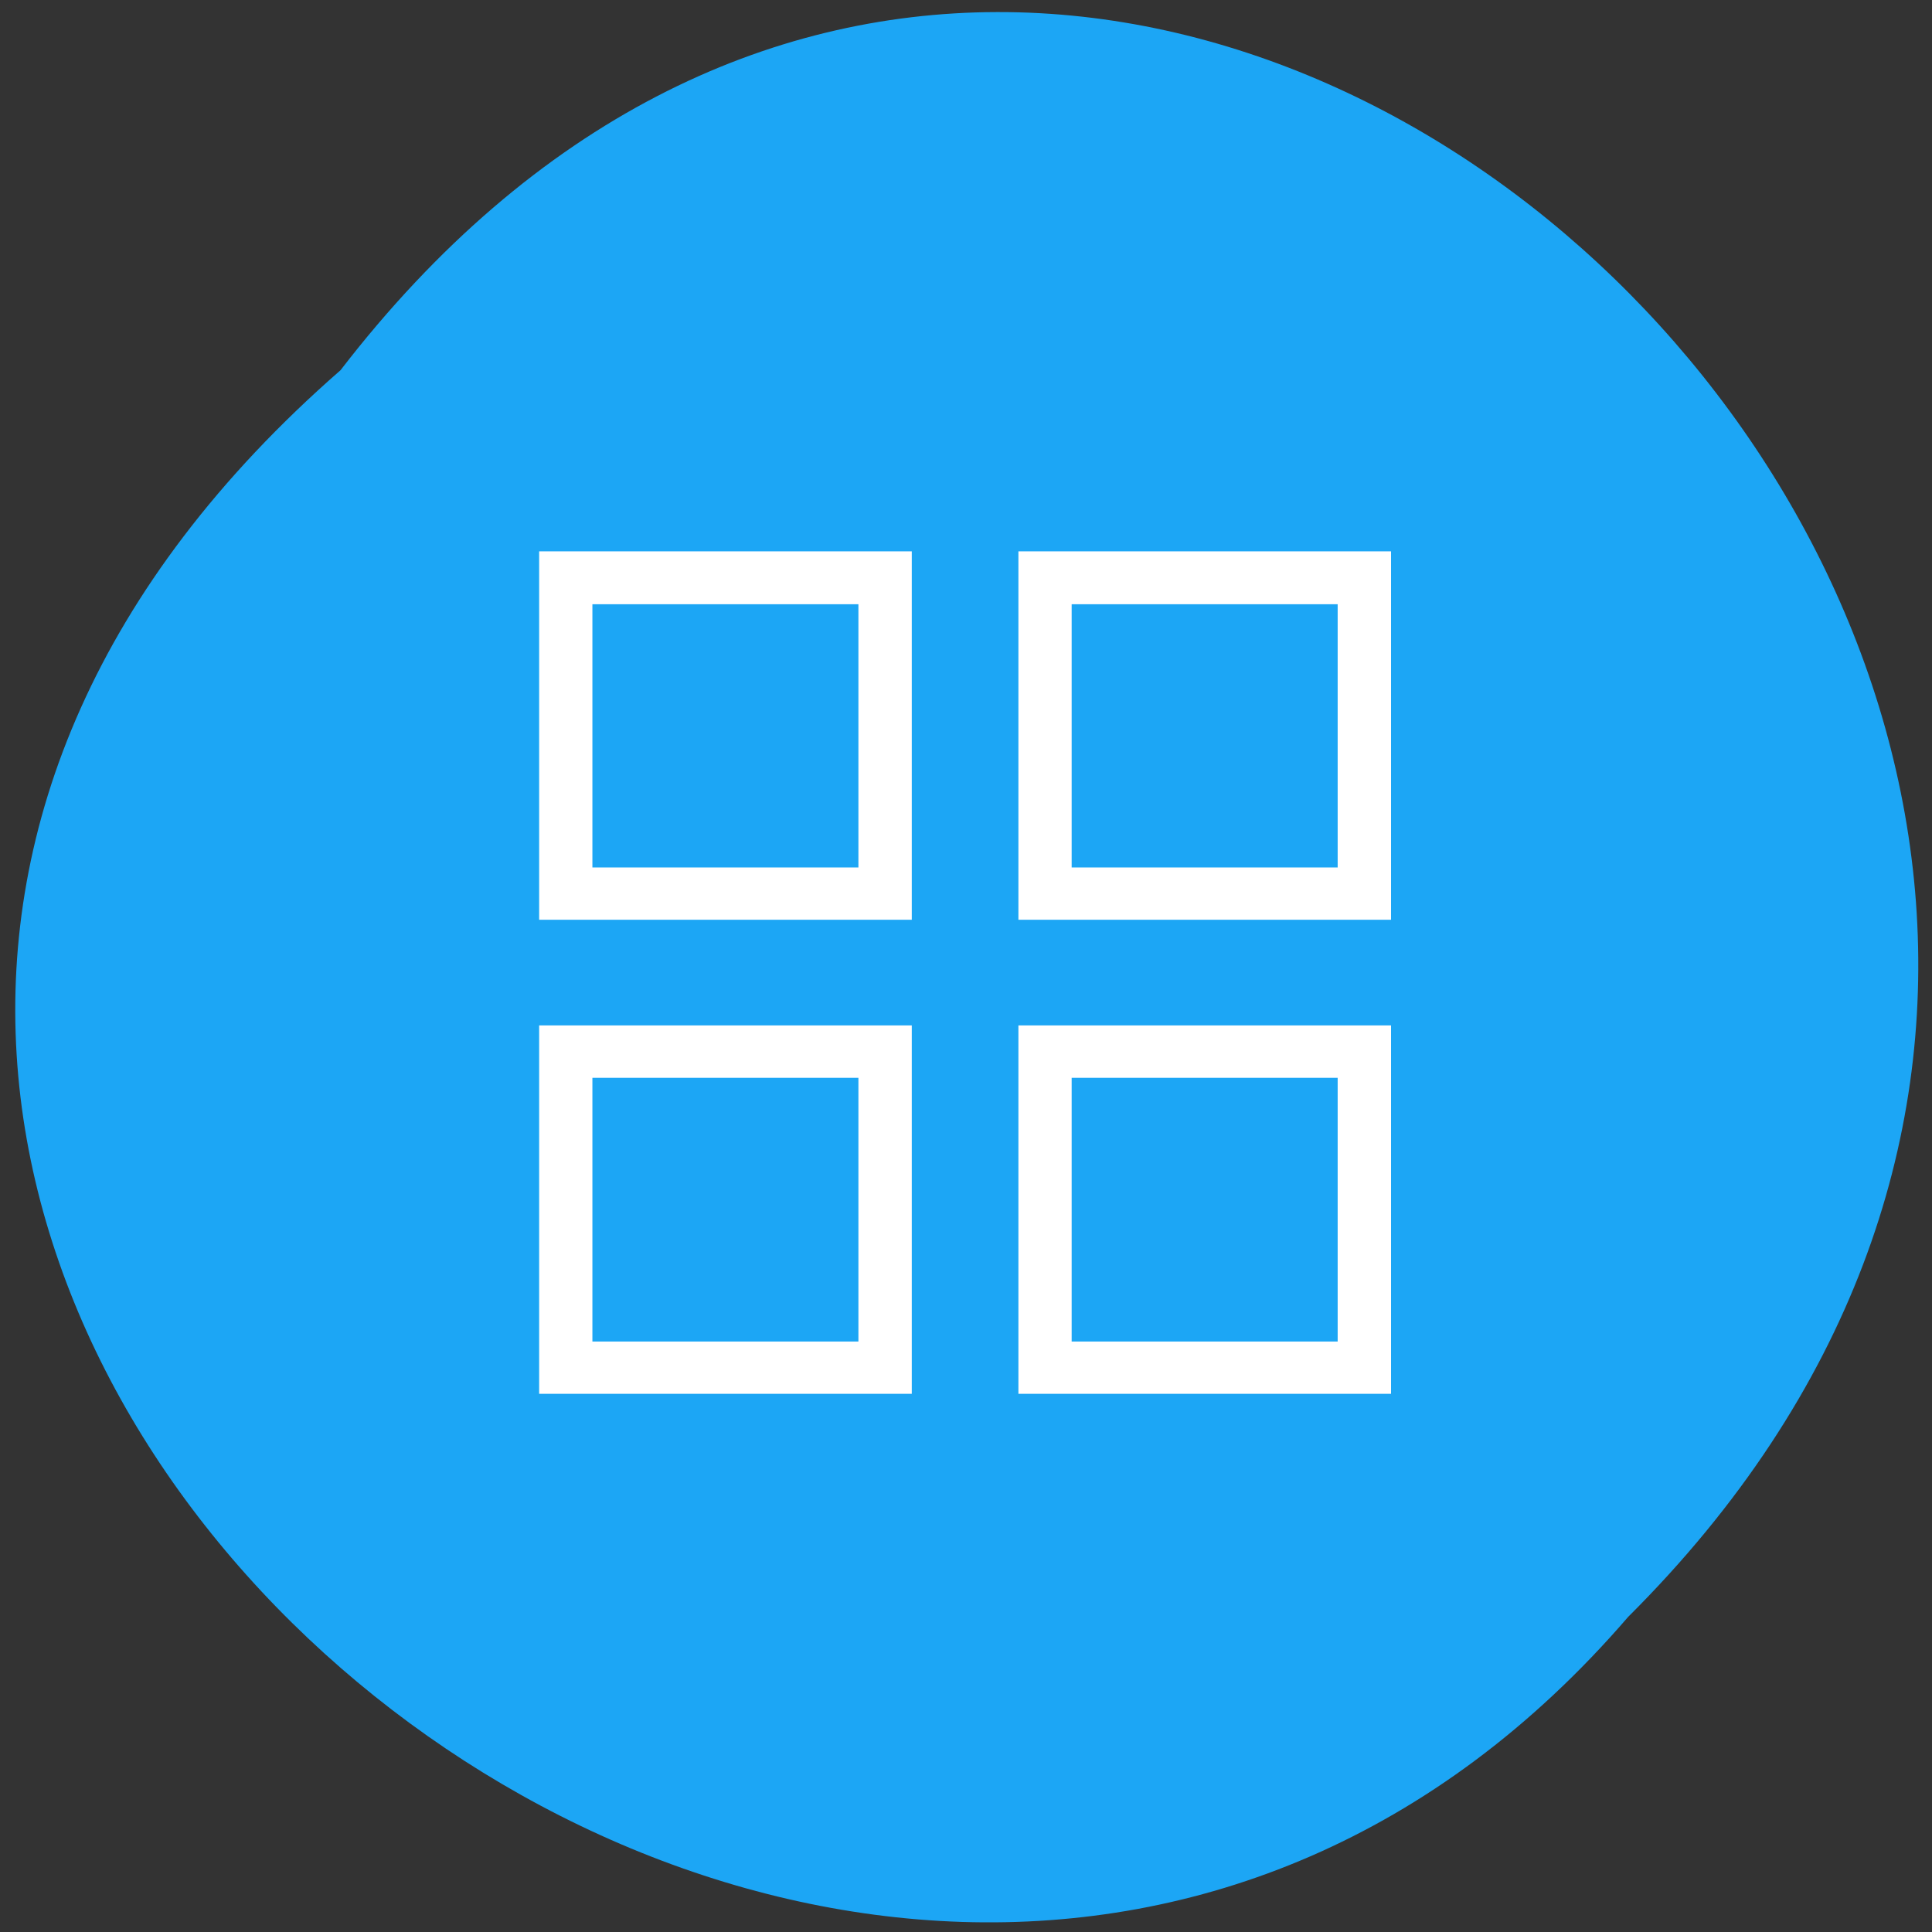 <svg xmlns="http://www.w3.org/2000/svg" viewBox="0 0 16 16"><rect x="0" y="0" width="16" height="16" fill="#333333" stroke="none"/><path d="m 2.82 3.066 c 6.457 -8.383 18.11 2.91 10.664 10.324 c -6.406 7.434 -18.836 -3.188 -10.664 -10.324" fill="#1ca6f5"/><g fill="#fff"><path d="m 4.465 8.492 v 3.051 h 3.086 v -3.051 m -2.645 0.434 h 2.203 v 2.184 h -2.203"/><path d="m 8.434 8.492 v 3.051 h 3.086 v -3.051 m -2.645 0.434 h 2.203 v 2.184 h -2.203"/><path d="m 4.465 4.566 v 3.051 h 3.086 v -3.051 m -2.645 0.438 h 2.203 v 2.18 h -2.203"/><path d="m 8.434 4.566 v 3.051 h 3.086 v -3.051 m -2.645 0.438 h 2.203 v 2.18 h -2.203"/></g></svg>